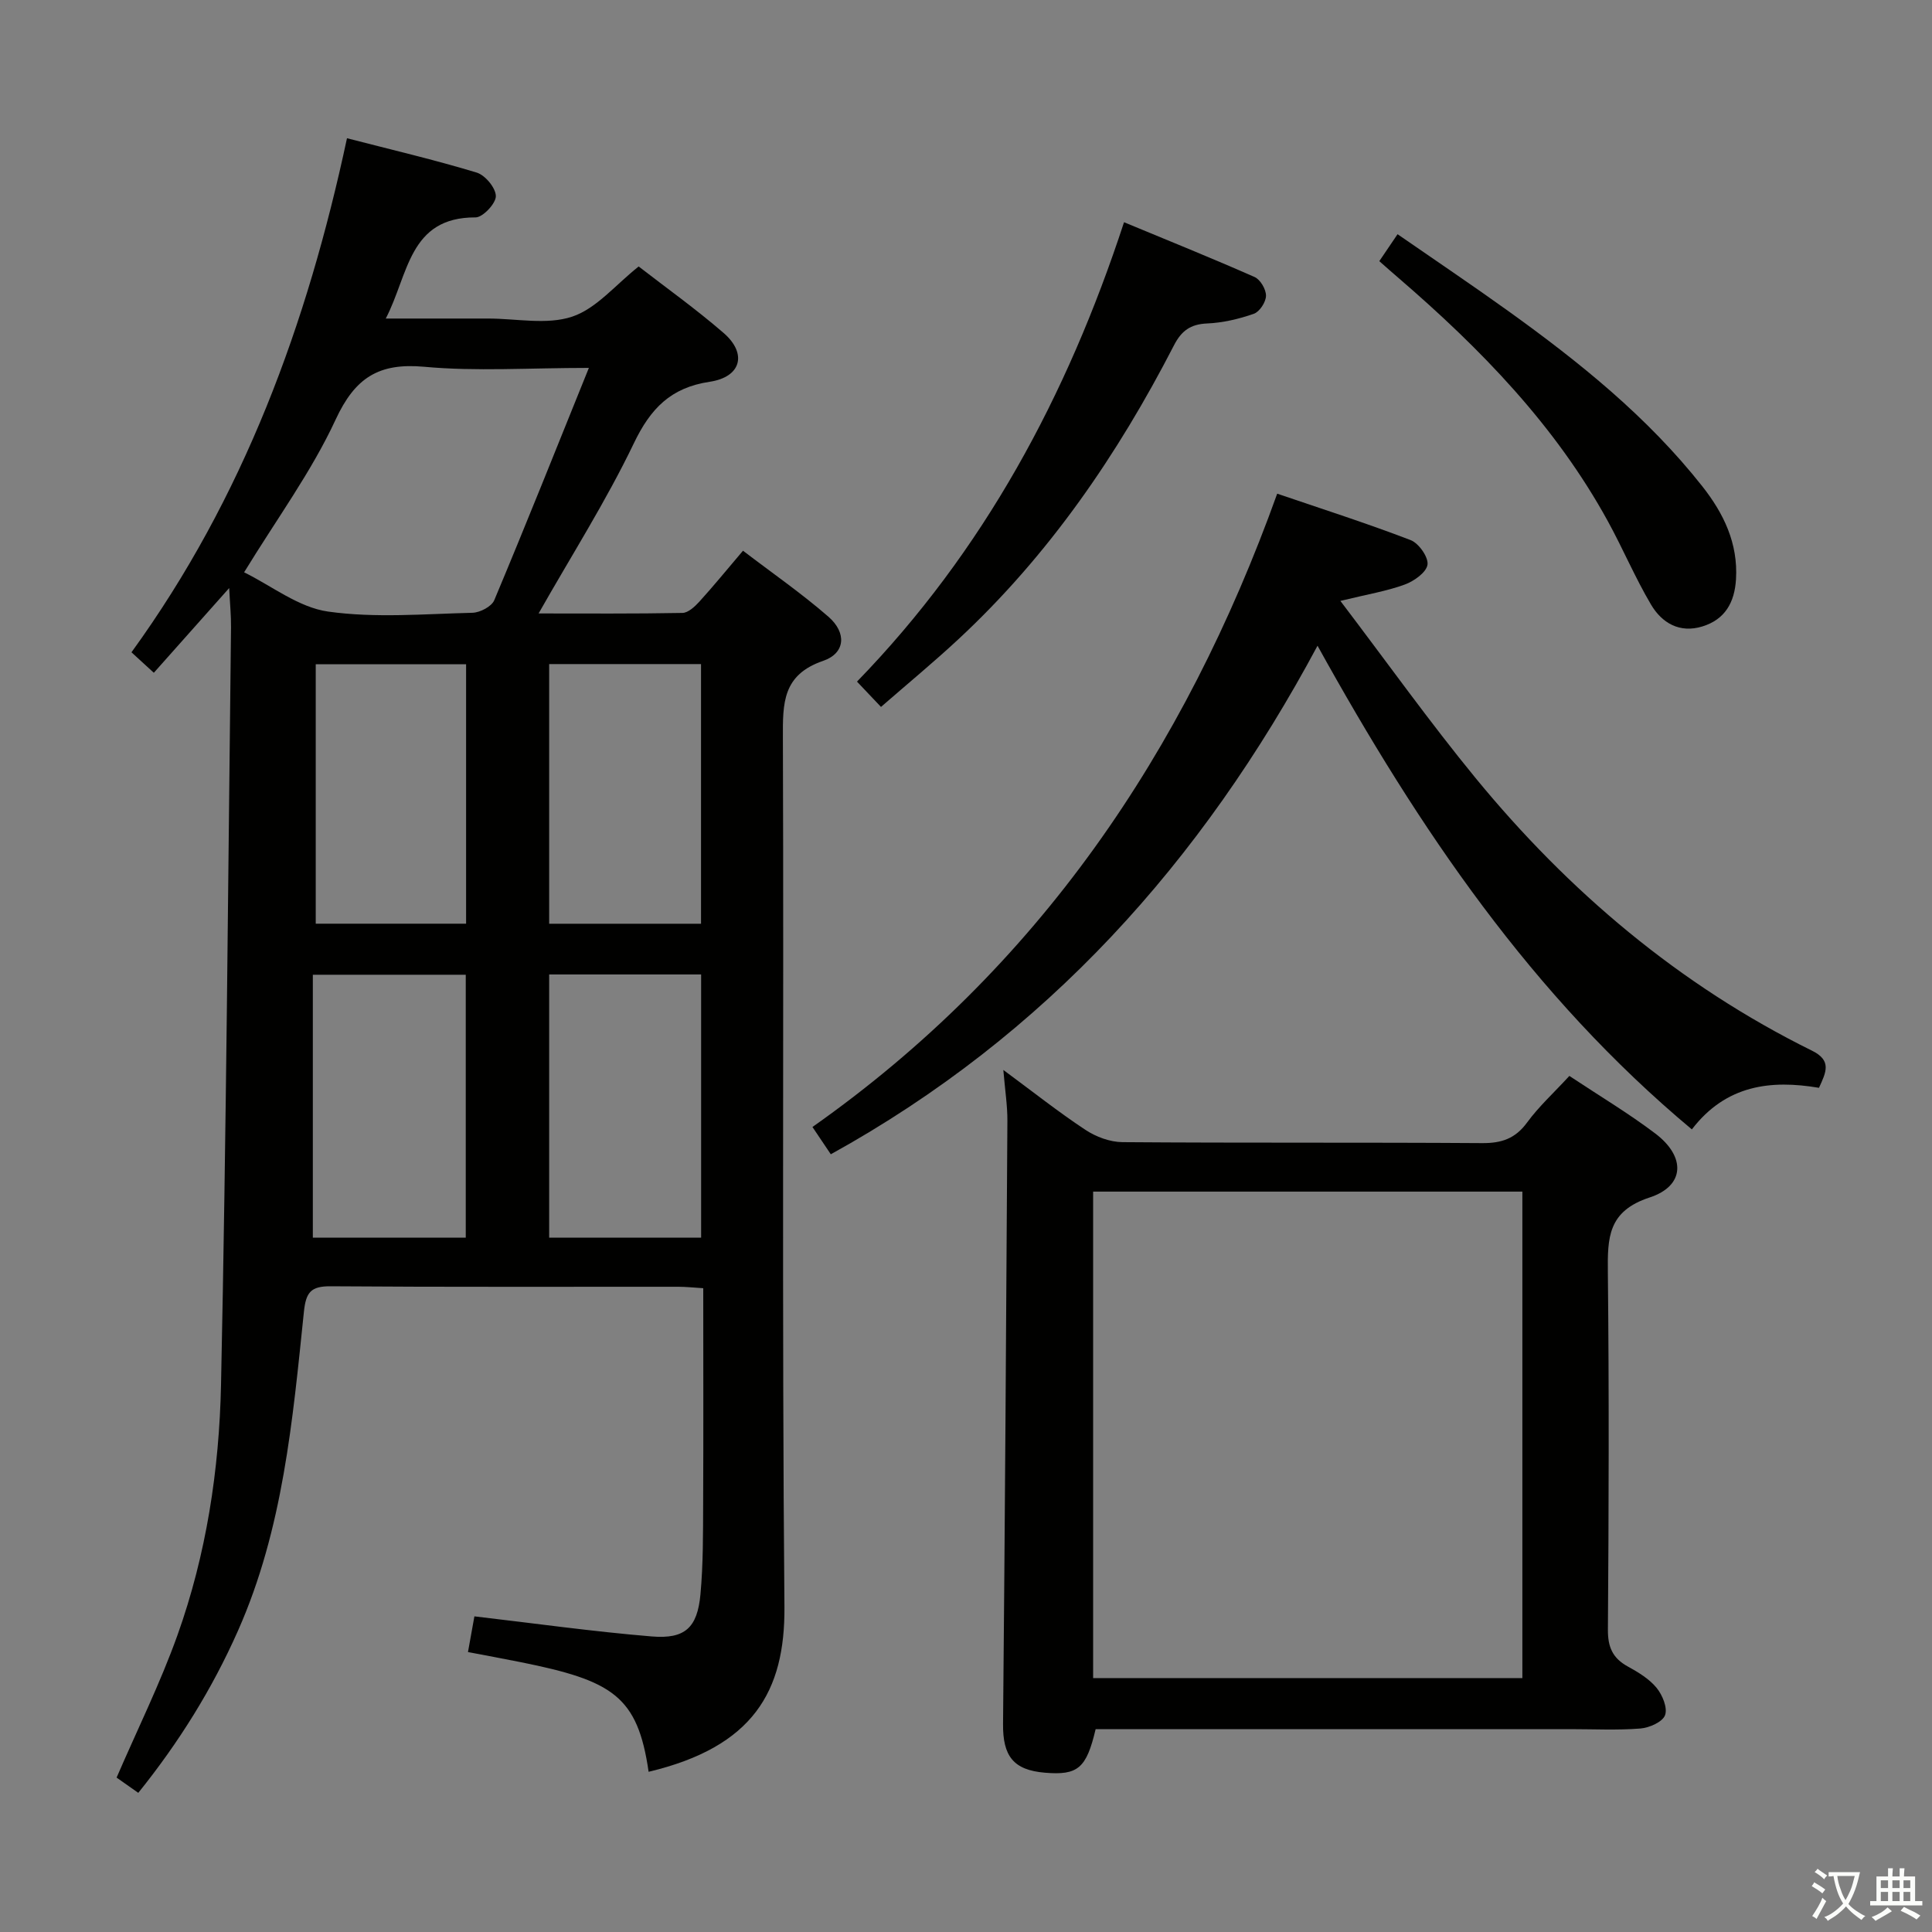 <svg enable-background="new 0 0 400 400" viewBox="0 0 400 400" xmlns="http://www.w3.org/2000/svg"><rect x="0" y="0" width="400" height="400" fill="#808080" stroke="none"/><path d="m377.9 391.2c-.2.3-.4.5-.6.8-.7-.6-1.4-1-2.2-1.5.2-.3.4-.5.5-.8.6.4 1.4.8 2.3 1.5zm-1.8 6.1c-.2-.2-.5-.4-.9-.6.4-.6.8-1.2 1.2-1.9s.7-1.3.9-1.9c.3.3.5.5.8.7-.7 1.3-1.4 2.6-2 3.7zm2.2-9c-.3.3-.5.5-.6.8-.6-.6-1.3-1.1-2-1.5.3-.3.5-.5.6-.7.6.5 1.3.9 2 1.4zm.3.2v-.9h2 4.5c-.3 1.3-.6 2.5-1 3.6s-.9 2.1-1.4 3c.4.5 1 1 1.6 1.4s1.2.8 1.9 1.1c-.3.2-.5.4-.8.8-.4-.3-1-.7-1.6-1.2s-1.2-1.1-1.6-1.6c-.5.6-1.1 1.1-1.7 1.6s-1.4.9-2.1 1.4c-.1-.3-.3-.5-.7-.8.6-.2 1.2-.5 1.9-1s1.4-1.1 2-1.8c-.5-.8-.9-1.6-1.2-2.5s-.6-2-.8-3.2c-.4.1-.7.1-1 .1zm2.5 2.7c.3 1 .7 1.7 1 2.2.3-.5.6-1.1 1-2s.6-1.9.9-3h-3.2-.4c.1.9.3 1.8.7 2.8z" fill="#fbfcfa"/><path d="m396.5 388.5v1.5 3.6h1.5v.9c-.4 0-1 0-1.7 0h-7.9c-.5 0-.9 0-1.2 0v-.9h1.3v-3.5c0-.7 0-1.2 0-1.6h2.4c0-.8 0-1.4 0-1.7h1c0 .3-.1.8-.1 1.7h1.5c0-.8 0-1.4 0-1.7h1c0 .3-.1.9-.1 1.7zm-8.2 9.2c-.2-.3-.5-.5-.8-.8.8-.3 1.4-.6 1.9-.9s1-.7 1.4-1.1c.3.3.6.5.9.8-1.6 1-2.8 1.6-3.4 2zm2.6-6.8v-1.6h-1.5v1.6zm0 2.7v-1.9h-1.5v1.9zm2.4-2.7v-1.6h-1.5v1.6zm0 2.7v-1.9h-1.5v1.9zm.2 2 .7-.8c.4.2.9.5 1.6.8s1.3.7 1.8 1c-.3.3-.5.5-.8.8-.4-.3-1.5-1-3.3-1.8zm2-4.7v-1.6h-1.4v1.6zm0 2.7v-1.9h-1.4v1.9z" fill="#fbfcfa"/><g fill="#010100"><path d="m134.29 366.83c-2.28-15.7-7.44-18.87-26.55-22.71-3.53-.71-7.07-1.36-10.85-2.08.52-2.89.95-5.28 1.33-7.39 12.38 1.44 24.53 3.15 36.73 4.16 6.89.57 9.43-1.82 10.07-8.71.58-6.28.53-12.62.56-18.94.07-14.64.02-29.28.02-44.45-1.97-.12-3.56-.3-5.16-.3-23.99-.02-47.99.08-71.98-.1-4.11-.03-5.12 1.24-5.54 5.29-2.33 22.45-4.31 44.97-13.65 66.03-5.36 12.1-12.25 23.13-20.64 33.56-1.66-1.17-3.13-2.2-4.49-3.16 4.32-10 9.04-19.53 12.6-29.48 5.97-16.7 8.65-34.24 9.02-51.83 1.1-52.27 1.46-104.55 2.07-156.83.03-2.41-.22-4.83-.38-8.14-5.6 6.3-10.44 11.74-15.6 17.54-1.65-1.51-3.03-2.78-4.63-4.24 23.22-32.03 36.39-67.97 44.62-106.43 9.33 2.41 18.18 4.48 26.85 7.11 1.76.53 3.96 3.18 3.97 4.88.01 1.52-2.7 4.4-4.19 4.4-13.85-.06-13.86 11.84-18.6 20.94h15.72 5.5c5.83 0 12.12 1.36 17.37-.39 5.03-1.68 8.98-6.6 13.77-10.39 5.58 4.33 11.83 8.78 17.6 13.78 4.91 4.26 3.64 9.11-2.89 10.09-8.08 1.21-12.26 5.54-15.72 12.76-5.72 11.92-12.87 23.15-19.71 35.21 9.99 0 19.89.08 29.78-.11 1.19-.02 2.57-1.31 3.5-2.33 2.9-3.19 5.63-6.54 9.04-10.55 6 4.59 12.11 8.81 17.68 13.66 3.83 3.33 3.52 7.56-1.08 9.14-8.44 2.89-8.37 8.78-8.34 15.96.21 59.99-.21 119.98.32 179.96.12 17.45-6.46 28.93-28.12 34.09zm-12.37-290.66c-12.48 0-23.34.75-34.04-.23-9.47-.87-14.37 2.25-18.4 10.95-4.98 10.75-12.14 20.49-18.94 31.6 5.68 2.79 11.28 7.27 17.39 8.13 9.78 1.38 19.91.49 29.88.25 1.57-.04 3.97-1.29 4.52-2.6 6.52-15.54 12.77-31.21 19.59-48.1zm-8.22 180.08h31.46c0-18.38 0-36.41 0-54.5-10.68 0-20.93 0-31.46 0zm0-65h31.44c0-18.16 0-35.98 0-53.76-10.69 0-20.92 0-31.44 0zm-48.93 65h31.66c0-18.36 0-36.37 0-54.44-10.63 0-20.85 0-31.66 0zm31.73-65.01c0-18.09 0-35.81 0-53.72-10.55 0-20.78 0-31.13 0v53.72z"/><path d="m324.92 222.76c6.25 4.15 12.26 7.73 17.8 11.93 6.32 4.78 6.15 10.83-1.17 13.23-8.69 2.84-8.73 8.37-8.66 15.51.26 24.65.19 49.31.01 73.96-.03 3.62.98 5.91 4.1 7.63 2.17 1.19 4.44 2.56 5.97 4.42 1.22 1.48 2.32 4.15 1.76 5.67-.51 1.4-3.25 2.61-5.1 2.76-4.8.38-9.65.13-14.48.13-30.98 0-61.97 0-92.95 0-1.81 0-3.63 0-5.36 0-1.91 8.11-3.67 9.59-10.49 9.02-6.54-.54-8.74-3.44-8.68-10.09.39-41.62.65-83.23.9-124.85.02-3.13-.48-6.27-.84-10.56 6.16 4.55 11.42 8.72 16.99 12.4 2.19 1.45 5.09 2.53 7.67 2.55 24.82.19 49.64.03 74.46.2 4.03.03 6.88-.93 9.32-4.27 2.43-3.32 5.55-6.16 8.75-9.64zm-98.6 124.67h88.87c0-33.78 0-67.16 0-100.72-29.81 0-59.22 0-88.87 0z"/><path d="m277.51 124.41c9.83 12.94 18.51 25.12 27.97 36.65 19.33 23.56 42.23 42.91 69.69 56.48 4.1 2.03 2.94 4.4 1.43 7.68-9.92-1.68-19.23-.64-26.32 8.61-33.05-27.6-56.44-62.09-77.5-100.14-23.99 44.79-56.23 80.68-100.77 105.29-1.05-1.56-2.21-3.28-3.8-5.65 46.66-32.86 77-77.58 96.22-131.12 9.27 3.16 18.55 6.13 27.62 9.61 1.68.64 3.71 3.52 3.5 5.08-.22 1.6-2.79 3.42-4.7 4.12-3.69 1.36-7.64 2-13.34 3.39z"/><path d="m232.72 46.01c9.36 3.88 18.26 7.47 27.04 11.35 1.19.53 2.38 2.57 2.35 3.89-.02 1.3-1.33 3.31-2.53 3.72-3.09 1.08-6.41 1.86-9.67 2-3.44.15-5.31 1.52-6.86 4.54-11.66 22.64-25.9 43.44-44.66 60.87-5.1 4.74-10.49 9.19-15.99 13.98-1.74-1.83-3.2-3.37-4.97-5.24 26.21-27 43.48-59.06 55.29-95.11z"/><path d="m285.57 54.07c1.33-1.97 2.35-3.46 3.78-5.58 7.74 5.36 15.39 10.5 22.87 15.87 14.76 10.6 28.88 21.94 40.22 36.32 4.41 5.59 7.43 11.79 6.98 19.25-.29 4.8-2.27 8.34-7 9.78-4.69 1.43-8.35-.74-10.59-4.53-3.29-5.56-5.81-11.56-8.92-17.23-10.87-19.85-26.37-35.76-43.34-50.38-1.25-1.07-2.47-2.15-4-3.5z"/></g></svg>